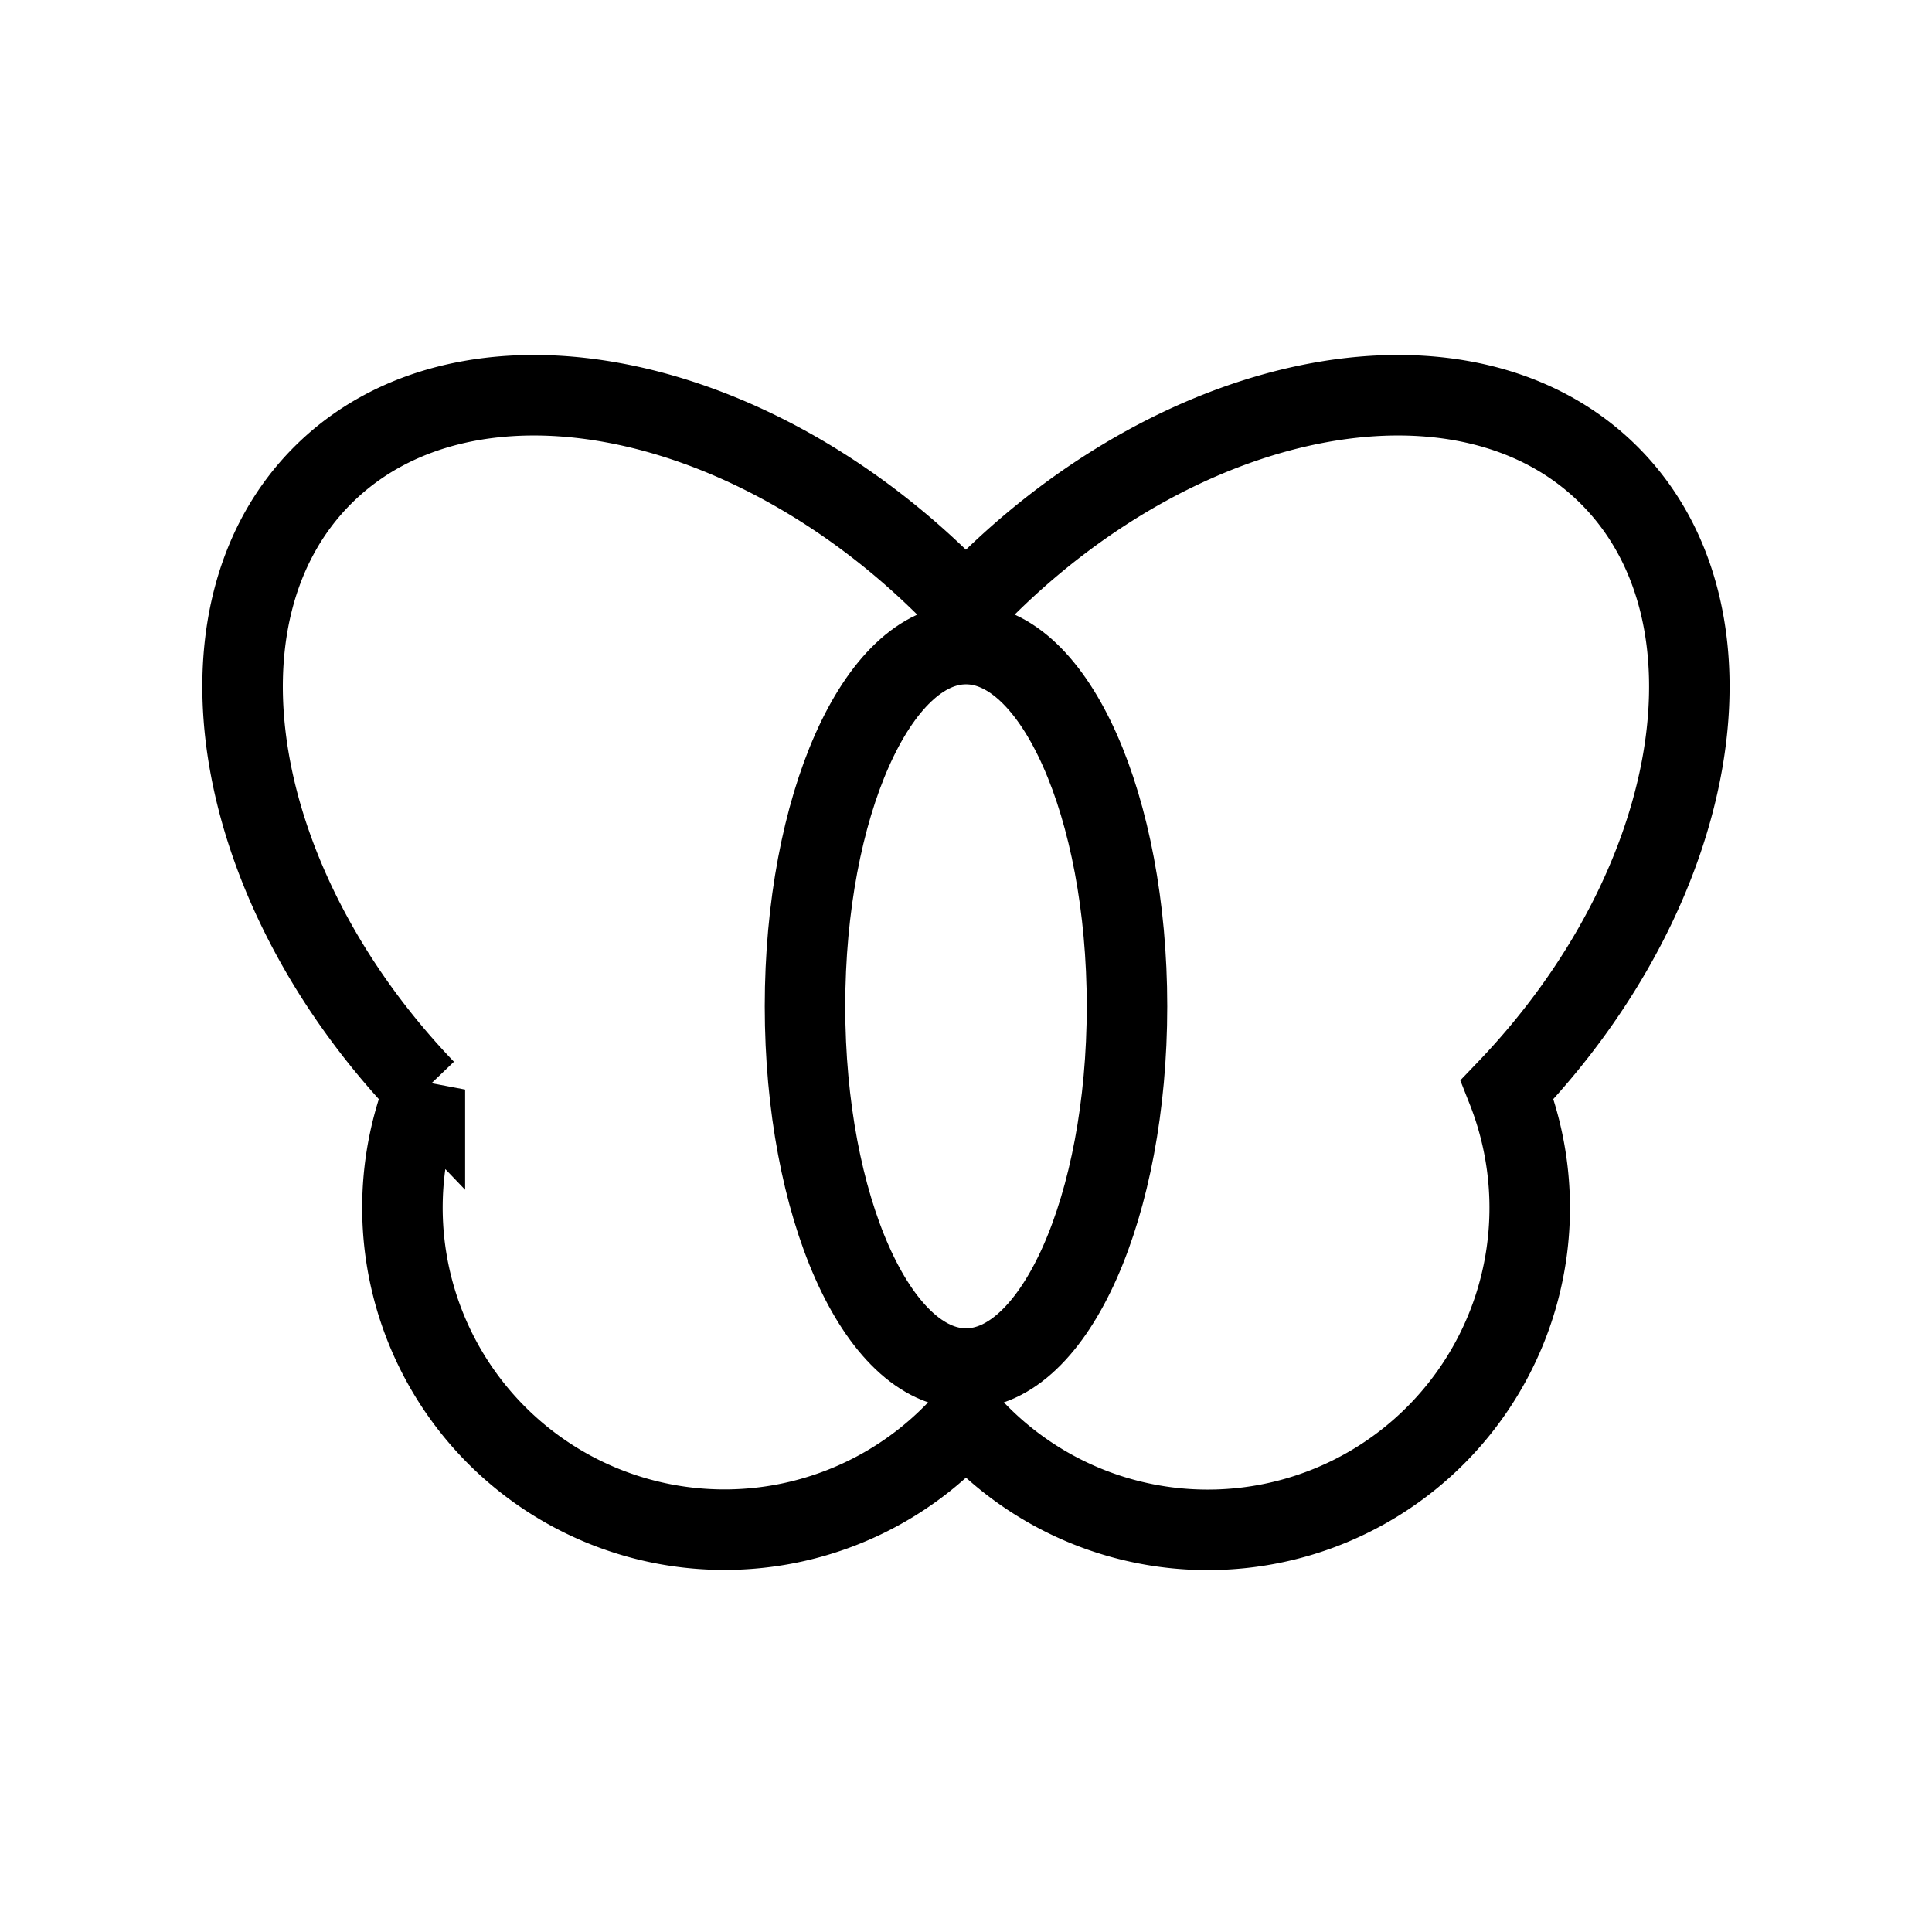 <svg xmlns="http://www.w3.org/2000/svg" width="24" height="24" viewbox="0 0 24 24" fill="none">
    <path stroke="currentColor" d="M4.008 5.905c-1.723 1.723-1.148 5.106 1.27 7.63A4 4 0 0 0 12 17.647a4 4 0 0 0 6.723-4.112c2.416-2.524 2.991-5.907 1.268-7.63-1.757-1.758-5.24-1.125-7.778 1.414a9.649 9.649 0 0 0-.214.22 9.44 9.44 0 0 0-.214-.22C9.248 4.78 5.766 4.147 4.008 5.905Z"/>
    <path stroke="currentColor" d="M14 12.501c0 2.485-.895 4.5-2 4.5s-2-2.015-2-4.5.895-4.5 2-4.5 2 2.015 2 4.5Z"/>
</svg>